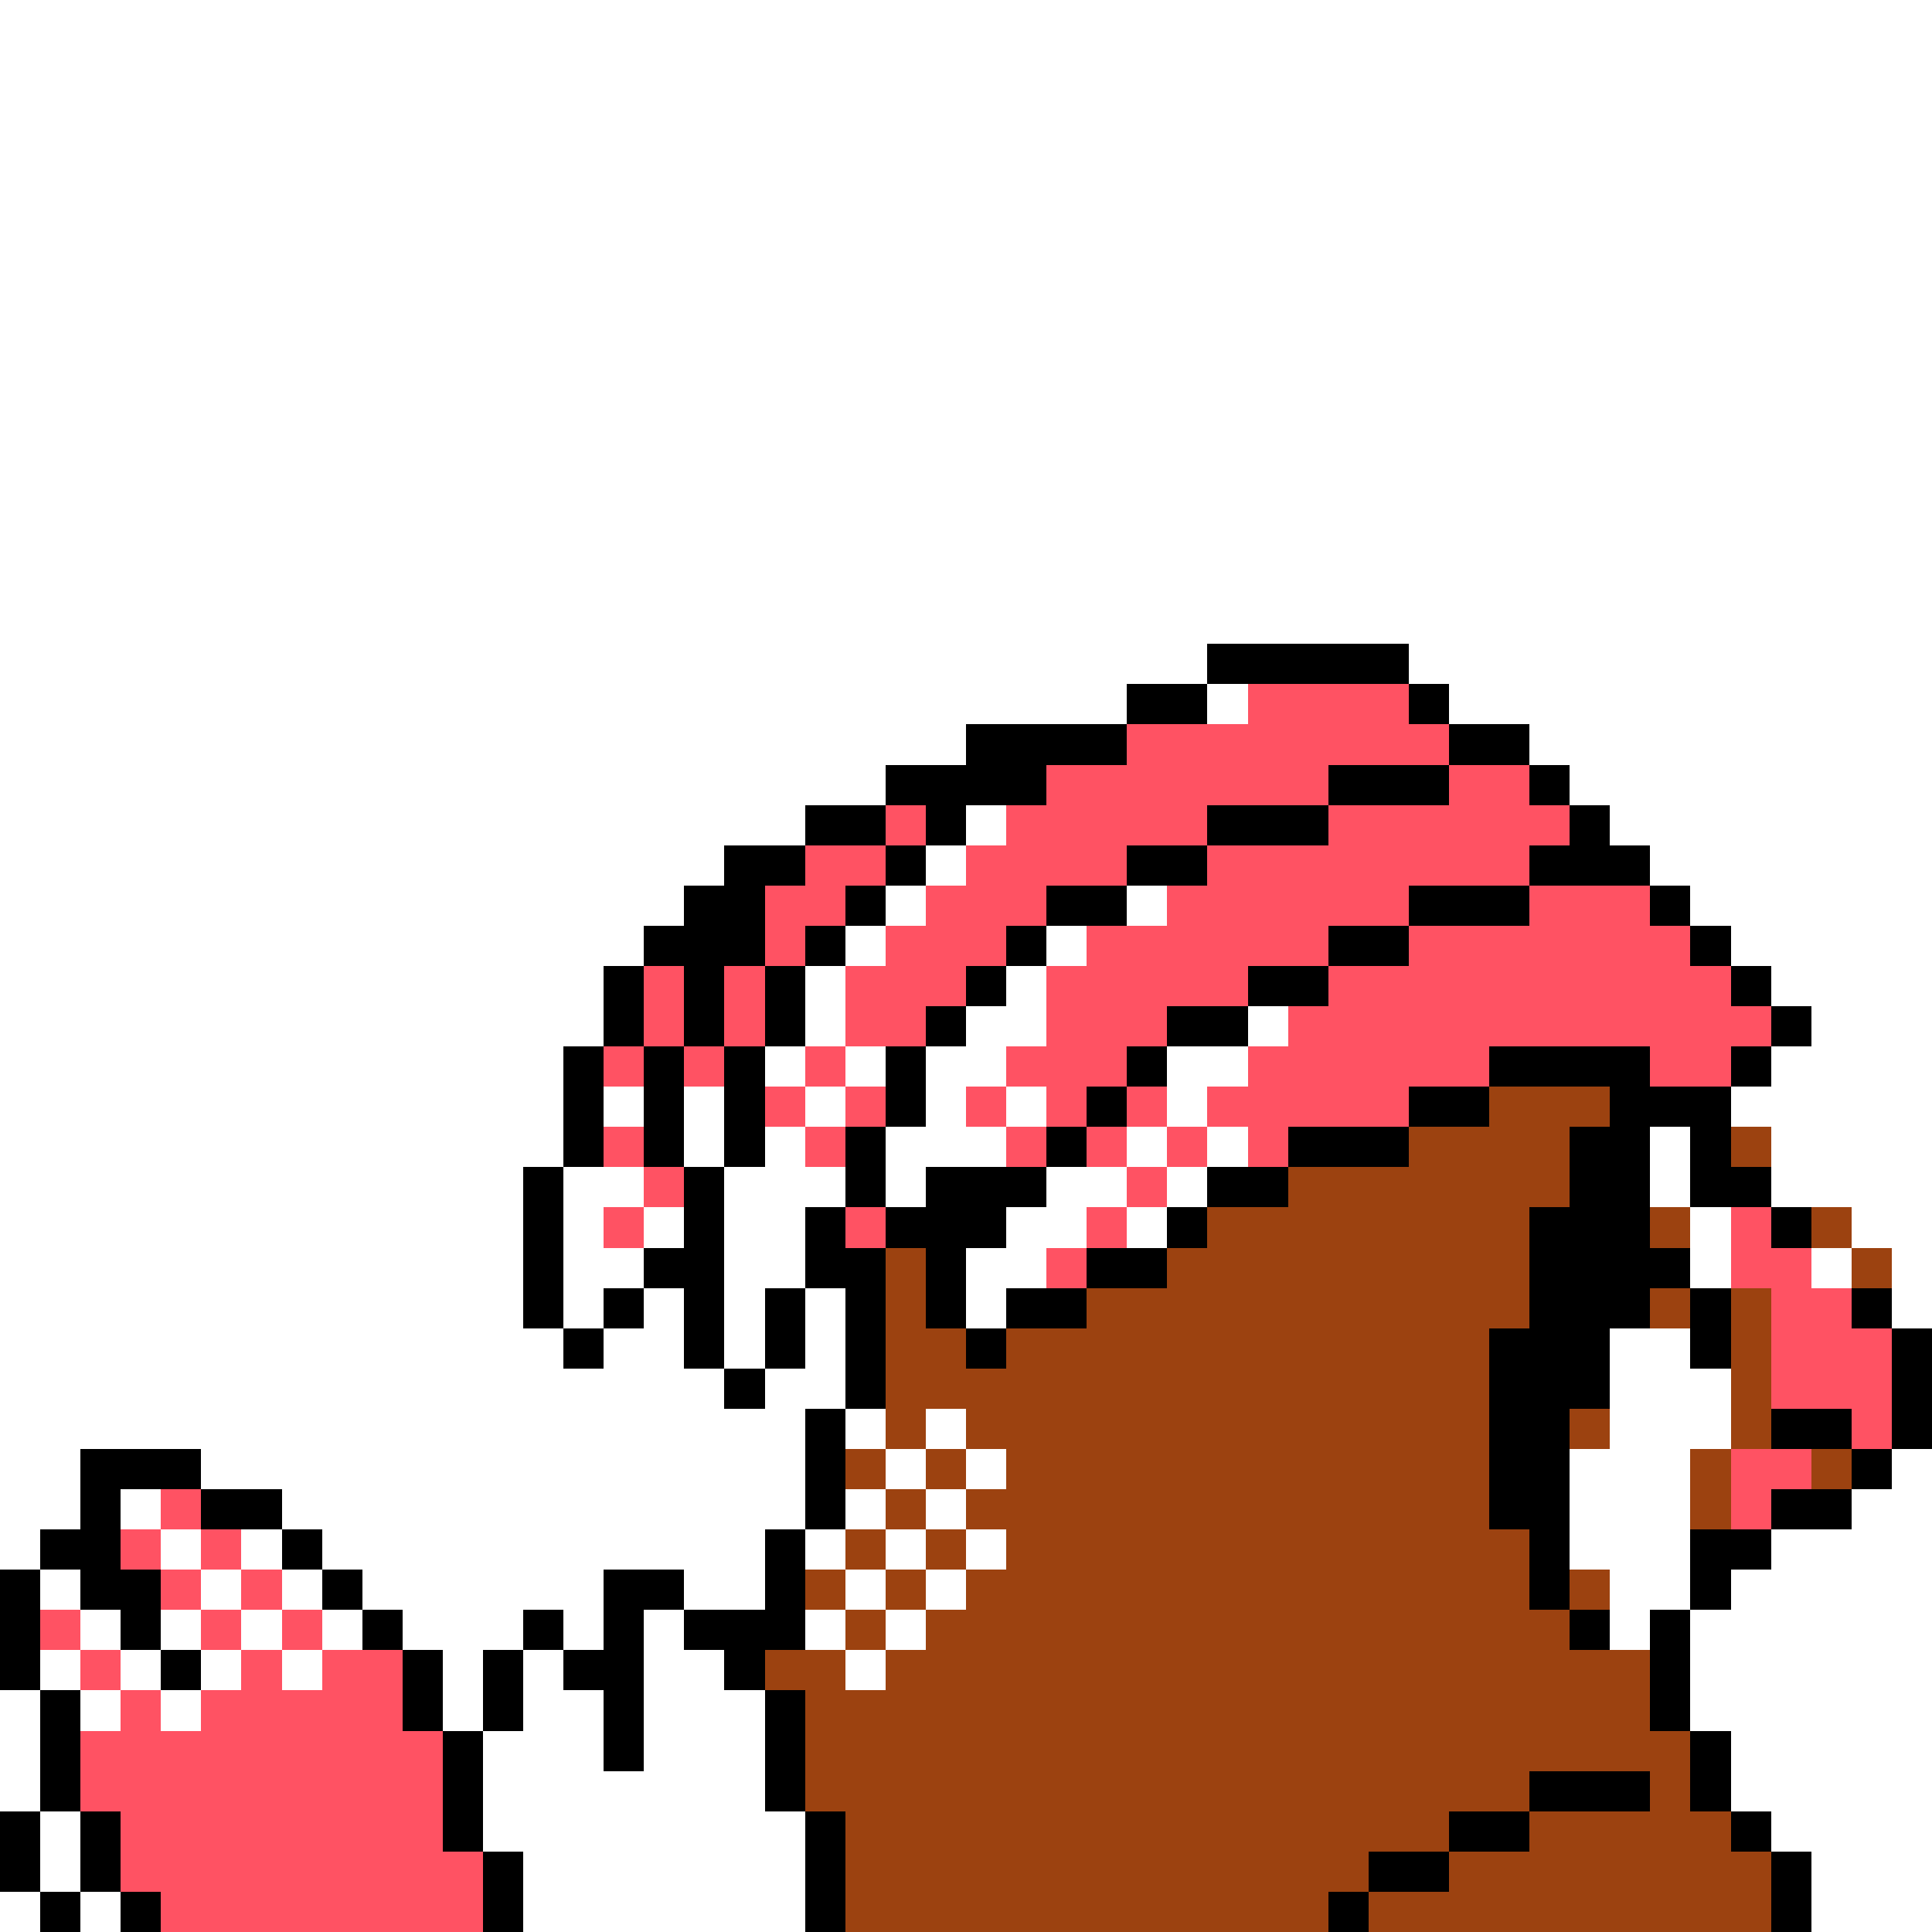 <svg xmlns="http://www.w3.org/2000/svg" viewBox="0 -0.5 48 48" shape-rendering="crispEdges">
<rect x="0" y="-0.5" width="48" height="48" fill="#333333" stroke="none"/>
<path stroke="#ffffff" d="M0 0h48M0 1h48M0 2h48M0 3h48M0 4h48M0 5h48M0 6h48M0 7h48M0 8h48M0 9h48M0 10h48M0 11h48M0 12h48M0 13h48M0 14h48M0 15h48M0 16h30M35 16h13M0 17h28M30 17h1M36 17h12M0 18h24M38 18h10M0 19h22M39 19h9M0 20h20M24 20h1M40 20h8M0 21h18M23 21h1M41 21h7M0 22h17M22 22h1M28 22h1M42 22h6M0 23h16M21 23h1M26 23h1M43 23h5M0 24h15M20 24h1M25 24h1M44 24h4M0 25h15M20 25h1M24 25h2M31 25h1M45 25h3M0 26h14M19 26h1M21 26h1M23 26h2M29 26h2M44 26h4M0 27h14M15 27h1M17 27h1M20 27h1M23 27h1M25 27h1M29 27h1M43 27h5M0 28h14M17 28h1M19 28h1M22 28h3M28 28h1M30 28h1M41 28h1M44 28h4M0 29h13M14 29h2M18 29h3M22 29h1M26 29h2M29 29h1M41 29h1M44 29h4M0 30h13M14 30h1M16 30h1M18 30h2M25 30h2M28 30h1M42 30h1M46 30h2M0 31h13M14 31h2M18 31h2M24 31h2M42 31h1M45 31h1M47 31h1M0 32h13M14 32h1M16 32h1M18 32h1M20 32h1M24 32h1M47 32h1M0 33h14M15 33h2M18 33h1M20 33h1M40 33h2M0 34h18M19 34h2M40 34h3M0 35h20M21 35h1M23 35h1M40 35h3M0 36h2M5 36h15M22 36h1M24 36h1M39 36h3M47 36h1M0 37h2M3 37h1M7 37h13M21 37h1M23 37h1M39 37h3M46 37h2M0 38h1M4 38h1M6 38h1M8 38h11M20 38h1M22 38h1M24 38h1M39 38h3M44 38h4M1 39h1M5 39h1M7 39h1M9 39h6M17 39h2M21 39h1M23 39h1M40 39h2M43 39h5M2 40h1M4 40h1M6 40h1M8 40h1M10 40h3M14 40h1M16 40h1M20 40h1M22 40h1M40 40h1M42 40h6M1 41h1M3 41h1M5 41h1M7 41h1M11 41h1M13 41h1M16 41h2M21 41h1M42 41h6M0 42h1M2 42h1M4 42h1M11 42h1M13 42h2M16 42h3M42 42h6M0 43h1M12 43h3M16 43h3M43 43h5M0 44h1M12 44h7M43 44h5M1 45h1M12 45h8M44 45h4M1 46h1M13 46h7M45 46h3M0 47h1M2 47h1M13 47h7M45 47h3" />
<path stroke="#000000" d="M30 16h5M28 17h2M35 17h1M24 18h4M36 18h2M22 19h4M33 19h3M38 19h1M20 20h2M23 20h1M30 20h3M39 20h1M18 21h2M22 21h1M28 21h2M38 21h3M17 22h2M21 22h1M26 22h2M35 22h3M41 22h1M16 23h3M20 23h1M25 23h1M33 23h2M42 23h1M15 24h1M17 24h1M19 24h1M24 24h1M31 24h2M43 24h1M15 25h1M17 25h1M19 25h1M23 25h1M29 25h2M44 25h1M14 26h1M16 26h1M18 26h1M22 26h1M28 26h1M37 26h4M43 26h1M14 27h1M16 27h1M18 27h1M22 27h1M27 27h1M35 27h2M40 27h3M14 28h1M16 28h1M18 28h1M21 28h1M26 28h1M32 28h3M39 28h2M42 28h1M13 29h1M17 29h1M21 29h1M23 29h3M30 29h2M39 29h2M42 29h2M13 30h1M17 30h1M20 30h1M22 30h3M29 30h1M38 30h3M44 30h1M13 31h1M16 31h2M20 31h2M23 31h1M27 31h2M38 31h4M13 32h1M15 32h1M17 32h1M19 32h1M21 32h1M23 32h1M25 32h2M38 32h3M42 32h1M46 32h1M14 33h1M17 33h1M19 33h1M21 33h1M24 33h1M37 33h3M42 33h1M47 33h1M18 34h1M21 34h1M37 34h3M47 34h1M20 35h1M37 35h2M44 35h2M47 35h1M2 36h3M20 36h1M37 36h2M46 36h1M2 37h1M5 37h2M20 37h1M37 37h2M44 37h2M1 38h2M7 38h1M19 38h1M38 38h1M42 38h2M0 39h1M2 39h2M8 39h1M15 39h2M19 39h1M38 39h1M42 39h1M0 40h1M3 40h1M9 40h1M13 40h1M15 40h1M17 40h3M39 40h1M41 40h1M0 41h1M4 41h1M10 41h1M12 41h1M14 41h2M18 41h1M41 41h1M1 42h1M10 42h1M12 42h1M15 42h1M19 42h1M41 42h1M1 43h1M11 43h1M15 43h1M19 43h1M42 43h1M1 44h1M11 44h1M19 44h1M38 44h3M42 44h1M0 45h1M2 45h1M11 45h1M20 45h1M36 45h2M43 45h1M0 46h1M2 46h1M12 46h1M20 46h1M34 46h2M44 46h1M1 47h1M3 47h1M12 47h1M20 47h1M33 47h1M44 47h1" />
<path stroke="#ff5263" d="M31 17h4M28 18h8M26 19h7M36 19h2M22 20h1M25 20h5M33 20h6M20 21h2M24 21h4M30 21h8M19 22h2M23 22h3M29 22h6M38 22h3M19 23h1M22 23h3M27 23h6M35 23h7M16 24h1M18 24h1M21 24h3M26 24h5M33 24h10M16 25h1M18 25h1M21 25h2M26 25h3M32 25h12M15 26h1M17 26h1M20 26h1M25 26h3M31 26h6M41 26h2M19 27h1M21 27h1M24 27h1M26 27h1M28 27h1M30 27h5M15 28h1M20 28h1M25 28h1M27 28h1M29 28h1M31 28h1M16 29h1M28 29h1M15 30h1M21 30h1M27 30h1M43 30h1M26 31h1M43 31h2M44 32h2M44 33h3M44 34h3M46 35h1M43 36h2M4 37h1M43 37h1M3 38h1M5 38h1M4 39h1M6 39h1M1 40h1M5 40h1M7 40h1M2 41h1M6 41h1M8 41h2M3 42h1M5 42h5M2 43h9M2 44h9M3 45h8M3 46h9M4 47h8" />
<path stroke="#9c4210" d="M37 27h3M35 28h4M43 28h1M32 29h7M30 30h8M41 30h1M45 30h1M22 31h1M29 31h9M46 31h1M22 32h1M27 32h11M41 32h1M43 32h1M22 33h2M25 33h12M43 33h1M22 34h15M43 34h1M22 35h1M24 35h13M39 35h1M43 35h1M21 36h1M23 36h1M25 36h12M42 36h1M45 36h1M22 37h1M24 37h13M42 37h1M21 38h1M23 38h1M25 38h13M20 39h1M22 39h1M24 39h14M39 39h1M21 40h1M23 40h16M19 41h2M22 41h19M20 42h21M20 43h22M20 44h18M41 44h1M21 45h15M38 45h5M21 46h13M36 46h8M21 47h12M34 47h10" />
</svg>